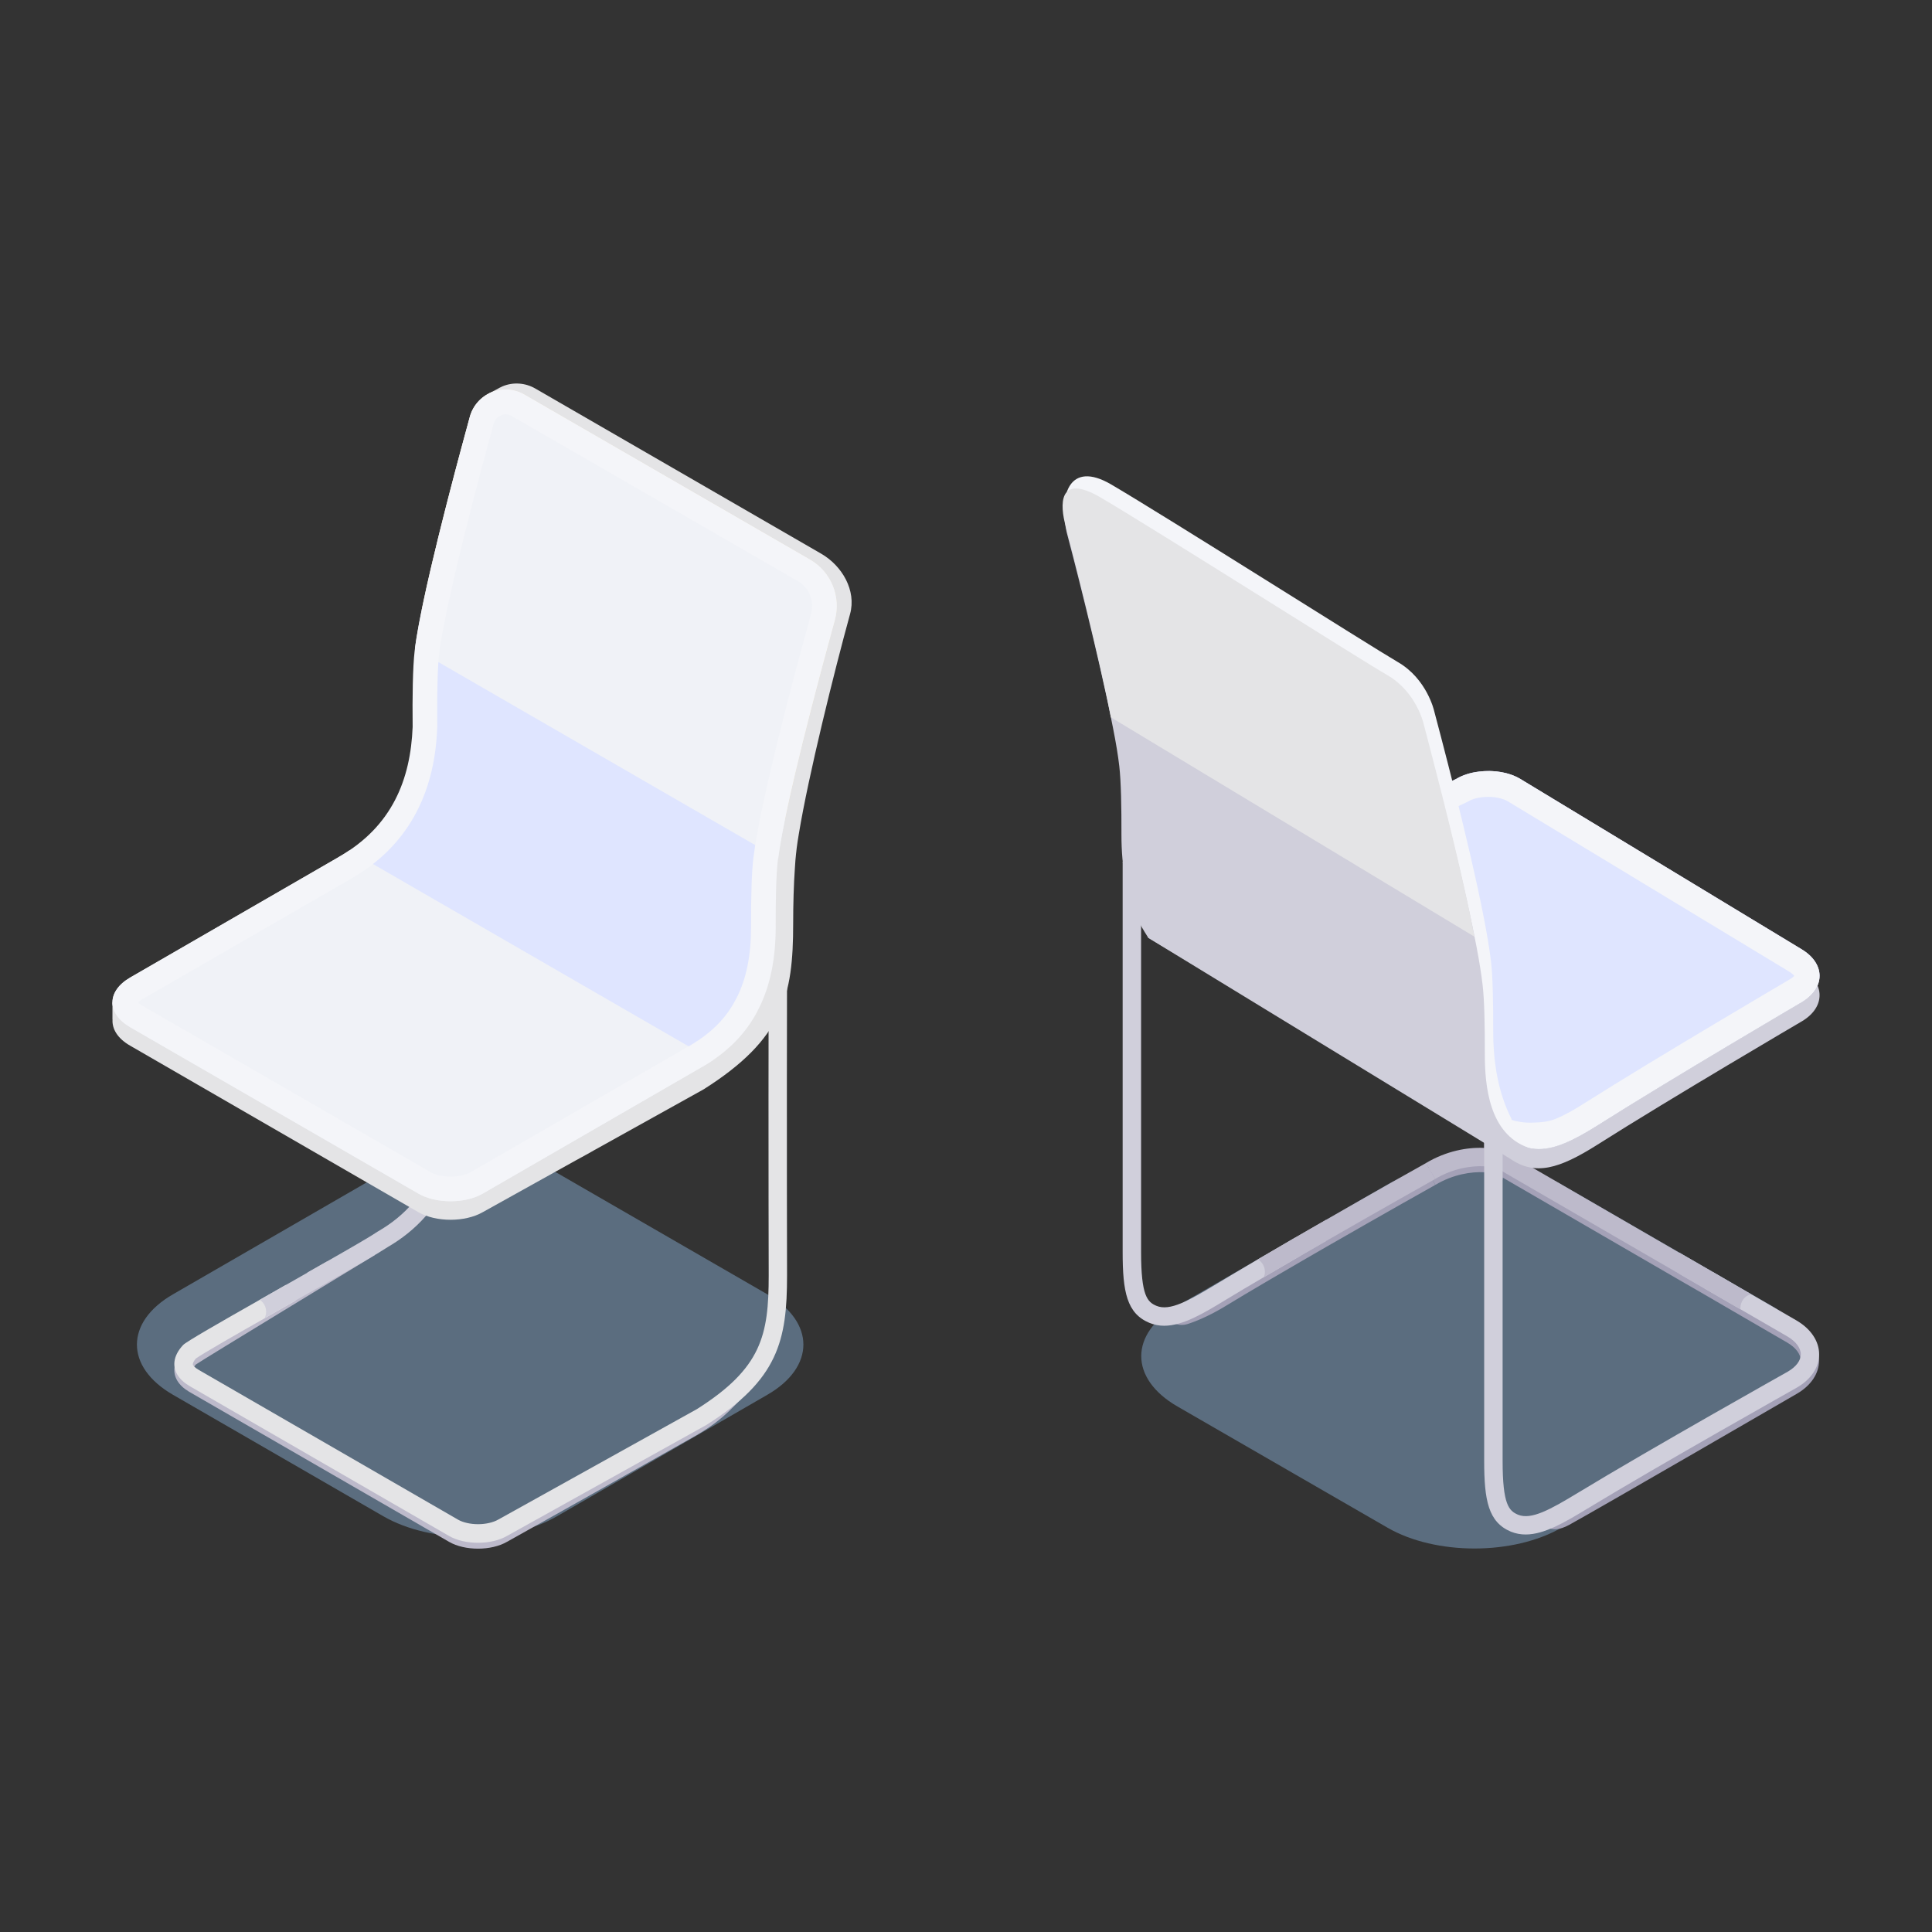 <?xml version="1.0" encoding="utf-8"?>
<!-- Generator: Adobe Illustrator 25.3.1, SVG Export Plug-In . SVG Version: 6.00 Build 0)  -->
<svg version="1.1" id="圖層_1" xmlns="http://www.w3.org/2000/svg" xmlns:xlink="http://www.w3.org/1999/xlink" x="0px" y="0px"
	 viewBox="0 0 240 240" style="enable-background:new 0 0 240 240;" xml:space="preserve">
<rect x="0" y="0" width="240" height="240" fill="#333333" stroke="none"/>
<style type="text/css">
	.st0{opacity:0.6;fill:#7795B2;}
	.st1{fill:#A4A1B7;}
	.st2{fill:#BDBACB;}
	.st3{fill:#D0CFDB;}
	.st4{fill:#5D546E;}
	.st5{fill:#DFE5FF;}
	.st6{fill:#F4F5F9;}
	.st7{fill:#E4E4E6;}
	.st8{opacity:0.5;fill:#F7D586;}
	.st9{fill:#F0F2F7;}
</style>
<g>
	<g>
		<path class="st0" d="M220.09,162.22c5.96,3.45,5.96,9.02,0,12.47l-26.13,15.09c-5.96,3.44-15.63,3.44-21.59,0l-26.13-15.08
			c-5.96-3.45-5.96-9.03,0-12.47l26.13-15.09c5.96-3.44,15.63-3.44,21.59,0L220.09,162.22z"/>
		<g>
			<path class="st1" d="M223.12,164.77l-5.6-3.24l-4.77-2.77l-4.15-2.41l-21.2-12.28c-0.21-0.12-0.47-0.23-0.74-0.33v-3.04h-2.29
				v2.66c-2.05-0.1-4.7,0.37-7.23,1.89l0,0c-0.34,0.19-5.95,3.33-12.4,7.04c-0.66,0.38-1.33,0.76-2,1.15
				c-0.41,0.23-0.82,0.47-1.22,0.7c-0.22,0.13-0.43,0.25-0.65,0.38c-0.02,0.01-0.04,0.02-0.06,0.03c-0.68,0.4-1.35,0.79-2.03,1.18
				c-0.09,0.05-0.18,0.1-0.26,0.16c-0.76,0.44-1.51,0.88-2.25,1.31c-1.86,1.1-3.63,2.15-5.19,3.09c-1.81,1.1-3.32,1.98-4.6,2.46
				c-0.1,0.27-1.42,0.82-1.27,1.09c0.25,0.48,1.23,0.98,2.33,0.63c1.5-0.48,3.16-1.29,4.72-2.24c1.43-0.87,3.04-1.83,4.74-2.83
				c0.73-0.43,1.48-0.87,2.24-1.31c0.04-0.03,0.09-0.06,0.14-0.08c0.74-0.44,1.48-0.87,2.23-1.3c1.04-0.61,2.1-1.22,3.13-1.81
				c7.05-4.05,13.44-7.65,13.55-7.7l-0.49-0.88l0.51,0.87c2.23-1.33,4.49-1.65,6.07-1.57v0.02c0.14-0.01,0.28,0,0.42,0.04
				c0.19,0.04,0.39,0.12,0.56,0.26c0.49,0,1,0.22,1.3,0.63v-0.29L208.6,159l3,1.73l4.61,2.68l5.77,3.35
				c1.09,0.62,1.71,1.45,1.71,2.24c0,0.79-0.59,1.56-1.63,2.17c-0.16,0.09-16.81,9.43-26.1,15.06c-1.32,0.8-4.17,2.02-5.19,2.53
				c0.76,0.46,1.68,2.02,4.15,0.67c3.2-1.75,28.09-16.17,28.27-16.28c1.77-1.02,2.78-2.52,2.78-4.14
				C225.98,167.35,224.93,165.81,223.12,164.77z"/>
			<g>
				<path class="st2" d="M212.75,158l-1.15,1.98l-3-1.74l-21.95-12.72l-0.41-0.23c-0.33-0.19-0.98-0.36-1.88-0.41
					c-1.57-0.08-3.83,0.24-6.07,1.57l-1.17-1.96c2.54-1.52,5.18-1.99,7.23-1.89c0.9,0.03,1.68,0.18,2.29,0.39
					c0.28,0.1,0.53,0.21,0.74,0.33l21.2,12.28L212.75,158z"/>
			</g>
			<g>
				<path class="st3" d="M225.98,168.24c0,1.61-1.01,3.12-2.78,4.14c-0.18,0.11-16.79,9.43-26.03,15.04
					c-2.71,1.64-5.29,3.2-7.65,3.2c-0.63,0-1.23-0.11-1.83-0.35c-2.81-1.18-3.32-3.89-3.32-8.79v-41.54h2.29v41.54
					c0,5.45,0.79,6.2,1.91,6.68c1.64,0.68,4-0.63,7.4-2.69c9.29-5.64,25.93-14.97,26.1-15.07c1.05-0.61,1.63-1.38,1.63-2.16
					c0-0.8-0.62-1.62-1.71-2.25l-5.77-3.34l-4.61-2.67l1.15-1.98l4.77,2.77l5.6,3.24C224.93,165.05,225.98,166.59,225.98,168.24z"/>
			</g>
			<g>
				<path class="st3" d="M156.26,156.44c-1.86,1.1-3.63,2.15-5.19,3.09c-3.41,2.06-5.76,3.37-7.4,2.69
					c-1.13-0.47-1.92-1.22-1.92-6.67v-48.51h-2.29v48.51c0,4.91,0.51,7.61,3.32,8.78c0.59,0.24,1.2,0.36,1.83,0.36
					c2.37,0,4.94-1.57,7.64-3.21c1.43-0.87,3.04-1.83,4.74-2.82c1.49-0.88,3.04-1.78,4.61-2.69l-0.73-2.22
					C159.3,154.66,157.75,155.56,156.26,156.44z"/>
				<path class="st2" d="M178.28,146.46l-1.12-1.99c-0.1,0.05-5.83,3.26-12.43,7.06c-1.27,0.72-2.57,1.48-3.87,2.23l0.73,2.22
					c1.04-0.61,2.1-1.22,3.13-1.81C171.78,150.11,178.17,146.52,178.28,146.46z"/>
			</g>
			<path class="st3" d="M223.87,126.85c0,0-16.31,9.56-25.47,15.37c-4.73,2.99-7.7,3.86-10.79,1.73c0,0.01-44.97-27.45-44.97-27.45
				c-0.01-0.01-0.02-0.03-0.02-0.04c1.31-1.74,6.15-1.14,8.34-2.46c0.02-0.01-0.53-0.27-0.5-0.28l30.42-14.54
				c0.81-0.48,1.8-0.8,2.84-0.91c1.81-0.24,3.77,0.07,5.16,0.91l34.93,21.15C226.73,122.09,226.8,125.09,223.87,126.85z"/>
			<path class="st4" d="M223.87,124.44c0,0-16.31,9.56-25.47,15.37c-4.73,2.99-7.7,3.86-10.79,1.73c0,0.01-45.07-27.15-45.07-27.15
				c-0.01-0.01-0.01-0.02-0.02-0.04c1.31-1.74,6.24-1.43,8.43-2.74c0.02-0.03-0.53-0.28-0.5-0.29l30.42-14.55
				c0.81-0.49,1.8-0.8,2.84-0.92c1.81-0.23,3.77,0.07,5.16,0.92l34.93,21.15C226.73,119.68,226.8,122.67,223.87,124.44z"/>
			<path class="st5" d="M223.87,124.44c0,0-16.31,9.56-25.47,15.37c-4.73,2.99-7.7,3.86-10.79,1.73c0,0.01-45.07-27.15-45.07-27.15
				c-0.01-0.01-0.01-0.02-0.02-0.04c1.31-1.74,6.24-1.43,8.43-2.74c0.02-0.03-0.53-0.28-0.5-0.29l30.42-14.55
				c0.81-0.49,1.8-0.8,2.84-0.92c1.81-0.23,3.77,0.07,5.16,0.92l34.93,21.15C226.73,119.68,226.8,122.67,223.87,124.44z"/>
			<g>
				<path class="st6" d="M223.8,117.92l-34.93-21.15c-1.09-0.66-2.53-0.99-3.97-0.99c-0.39,0-0.79,0.03-1.18,0.08
					c-1.03,0.12-2.03,0.43-2.84,0.92l-30.42,14.55c-0.02,0.01,0.53,0.26,0.5,0.29c-2.19,1.31-7.13,1-8.43,2.74
					c0,0.02,0.01,0.03,0.02,0.04c0,0,45.06,27.15,45.07,27.15c1.16,0.8,2.31,1.19,3.54,1.19c2.04,0,4.29-1.05,7.25-2.91
					c9.17-5.81,25.47-15.37,25.47-15.37C226.8,122.67,226.73,119.68,223.8,117.92z M222.36,121.64c-0.16,0.1-16.46,9.66-25.56,15.42
					c-1.06,0.67-2.15,1.32-3.29,1.82c-1.08,0.48-2.02,0.55-3.19,0.58c-1.89,0.06-4.04-0.55-5.23-2.19c-0.3-0.42-0.55-0.91-0.75-1.4
					c-7.55-4.55-22.6-13.62-34.13-20.57c0.8-0.22,1.57-0.51,2.26-0.92l0.1-0.06l0.09-0.07l1.47-1.03l-0.01-0.14l28.02-13.4
					l0.13-0.06l0.12-0.07c0.43-0.25,1.01-0.44,1.68-0.51c0.26-0.03,0.54-0.05,0.81-0.05c0.95,0,1.86,0.21,2.44,0.56l34.94,21.15
					c0.35,0.22,0.54,0.4,0.63,0.52C222.81,121.31,222.65,121.46,222.36,121.64z"/>
			</g>
			<path class="st6" d="M143.68,113.56c-0.01-0.02-0.02-0.02-0.02-0.04c-0.39-0.54-0.72-1.12-1.01-1.71c0-0.02-0.01-0.02-0.02-0.03
				c-1.65-3.26-2.27-6.99-2.27-10.96c0.01-3.42-0.05-6.69-0.27-8.58c-0.81-7.18-7.36-26.83-7.63-27.78
				c-0.7-2.53,0.24-7.41,5.59-4.27c6.76,3.96,32.04,19.98,35.62,22.07c3.57,2.07,4.47,6,4.47,6c0.26,0.97,0.55,2.07,0.86,3.26
				c2.21,8.47,5.5,21.66,6.22,27.95c0.22,1.89,0.28,5.16,0.27,8.58c0,3.97,0.62,7.71,2.28,10.96c0.01,0.01,0.02,0.36,0.02,0.37
				C188.06,139.96,143.68,113.56,143.68,113.56z"/>
			<path class="st3" d="M187.86,143.51l-45.22-27.02c-0.01-0.01-0.74-1.16-1.04-1.75c0-0.01,0-0.03-0.02-0.03
				c-1.65-3.25-2.27-7-2.27-10.97c0.01-3.41-0.05-6.69-0.27-8.58c-0.14-1.24-0.41-2.88-0.78-4.74c-1.73-8.92-5.4-23-5.62-23.78
				c-0.71-2.53-0.99-6.67,4.36-3.53c6.76,3.97,32.05,19.99,35.63,22.07c3.57,2.07,4.47,6,4.47,6c0.26,0.97,0.54,2.07,0.85,3.26
				c1.75,6.7,4.18,16.36,5.48,23.22c0.34,1.81,0.6,3.42,0.75,4.74c0.22,1.88,0.28,5.16,0.27,8.58c0,3.97,0.56,9.84,5.35,11.57
				C189.81,142.57,187.86,143.51,187.86,143.51z"/>
			<path class="st7" d="M183.16,116.36L138,89.11c-1.73-8.91-5.4-23-5.62-23.77c-0.71-2.53-0.99-6.67,4.36-3.53
				c6.76,3.97,32.04,20,35.62,22.07c3.58,2.07,4.48,6,4.48,6c0.26,0.97,0.54,2.08,0.85,3.26
				C179.44,99.83,181.87,109.5,183.16,116.36z"/>
			<path class="st2" d="M216.2,162.49c0,0.05,0,0.11,0,0.16l-4.61-2.67l-3-1.74v-2.65l4.15,2.41l4.77,2.77
				C216.77,160.95,216.2,161.65,216.2,162.49z"/>
			<path class="st2" d="M164.73,151.53v2.64c-2.58,1.48-5.26,3.04-7.74,4.5c0.09-0.22,0.14-0.44,0.14-0.68
				c0-0.66-0.35-1.23-0.87-1.54C159,154.83,161.94,153.12,164.73,151.53z"/>
		</g>
	</g>
	<g>
		<path class="st0" d="M95.33,160.79c5.96,3.45,5.96,9.03,0,12.47l-26.13,15.09c-5.96,3.44-15.63,3.44-21.59,0l-26.13-15.09
			c-5.96-3.44-5.96-9.03,0-12.47L47.6,145.7c5.96-3.44,15.63-3.44,21.59,0L95.33,160.79z"/>
		<g>
			<path class="st2" d="M21.67,169.93c0.07-0.69,0.44-1.4,1.08-2.09c0.35-0.38,4.63-2.84,9.51-5.61c1.08-0.62,2.18-1.25,3.28-1.87
				c0,0,0,0,0,0l0,0c1.04-0.59,2.08-1.18,3.08-1.75c0.02-0.01,0.05-0.03,0.08-0.05c0.67-0.38,1.32-0.76,1.96-1.12
				c0.89-0.51,1.72-0.99,2.49-1.43l3.47-0.14c-1.29,0.8-21.47,13.05-22.3,13.64c-0.26,0.31-0.37,0.56-0.38,0.69
				c-0.02,0.16,0.26,0.44,0.68,0.68c0.01,0,0.01,0.01,0.01,0.01l0.25,0.15c3.05,1.76,32.03,18.49,32.03,18.5
				c0.6,0.35,1.52,0.55,2.47,0.55c0.94,0,1.87-0.2,2.5-0.57l3.78-2.1c7.05-3.92,20.01-11.13,20.91-11.63
				c0.97-0.62,1.83-1.23,2.61-1.81l2.88-0.18c-1.3,1.25-2.44,2.75-5.97,4.73c-1.11,0.62-17.74,10.02-23.11,13
				c-0.99,0.57-2.29,0.85-3.6,0.85c-1.31,0-2.62-0.28-3.6-0.85l-32.3-18.65C22.15,172.09,21.55,171.04,21.67,169.93z"/>
			<path class="st3" d="M55.39,142.15c0.3-0.76,0.52-1.54,0.71-2.35c0.76,0.1,1.53,0.16,2.3,0.22c-0.23,1.04-0.51,2.03-0.87,2.96
				l-0.05,0.13l-0.06,0.11l-1.52,2.9c-1.48,3.72-4.09,6.68-7.76,8.81c-1.02,0.68-3.86,2.33-7.47,4.38
				c-0.41,0.24-0.84,0.48-1.27,0.72c-0.41-0.65-0.81-1.3-1.21-1.95c0.85-0.48,1.69-0.96,2.48-1.41c3.04-1.73,5.47-3.14,6.25-3.68
				c3.53-2.03,5.69-4.73,6.9-7.82L55.39,142.15z"/>
			<path class="st7" d="M21.67,169.17c0.07-0.69,0.44-1.41,1.08-2.09c0.35-0.39,4.63-2.84,9.51-5.61c1.08-0.62,2.18-1.25,3.28-1.87
				c0.4,0.65,0.8,1.3,1.21,1.95c-0.06,0.03-0.12,0.07-0.18,0.1c-1.16,0.67-2.43,1.38-3.69,2.11c-3.87,2.19-7.72,4.41-8.55,5
				c-0.26,0.31-0.37,0.56-0.38,0.69c-0.02,0.16,0.26,0.44,0.68,0.69c0.01,0,0.01,0,0.01,0l0.25,0.15
				c3.05,1.76,32.03,18.49,32.03,18.5c0.6,0.34,1.52,0.55,2.47,0.55c0.94,0,1.87-0.21,2.5-0.57l3.78-2.1
				c7.05-3.92,20.01-11.14,20.91-11.63c8.03-5.09,8.91-9.16,8.91-16.59c-0.03-10.37-0.04-34.57,0.02-41.97l-27.78-16.03
				c-0.28-0.17-0.61-0.25-0.94-0.25c-0.23,0-0.45,0.04-0.65,0.13l-0.09,0.05l-0.04,0l-0.04,0.03c-0.05,0.02-0.1,0.05-0.15,0.08
				l-0.06,0.04l-0.06,0.03l-0.06,0.03l-0.19,0.19c-0.22,0.23-0.39,0.51-0.46,0.81c-1.95,7.1-5.12,20.16-5.78,25.65
				c-0.12,1.01-0.27,3.27-0.22,8.22v0.11c-0.02,0.51-0.07,1-0.11,1.5c-0.76-0.04-1.52-0.11-2.27-0.21c0.04-0.45,0.08-0.91,0.1-1.37
				c-0.03-3.33,0.01-6.68,0.24-8.52c0.67-5.64,3.82-18.6,5.83-25.97c0.19-0.68,0.56-1.31,1.05-1.81l-0.21-0.1l1.02-0.54
				c0.14-0.08,0.29-0.17,0.43-0.23l0.08-0.04c0.02-0.01,0.04-0.02,0.06-0.03c0.51-0.21,1.05-0.32,1.58-0.32
				c0.72,0,1.44,0.19,2.08,0.56l28.94,16.7c-0.08,4.97-0.07,31.5-0.04,43.28c0,8.05-1.1,12.92-10.03,18.55
				c-0.02,0.01-19.39,10.8-24.76,13.78c-0.99,0.57-2.29,0.85-3.6,0.85c-1.31,0-2.62-0.28-3.6-0.85l-32.3-18.66
				C22.15,171.33,21.55,170.28,21.67,169.17z"/>
			<path class="st7" d="M13.97,124.52v2.12h0.01c-0.08,1.18,0.63,2.37,2.19,3.26l35.8,20.68c2.2,1.26,5.8,1.26,8,0l10.37-5.77
				l1.15-0.64l0.75-0.41l0.78-0.43l0.76-0.43l13.56-7.54c0.02-0.01,0.05-0.02,0.07-0.04c9.89-6.25,11.12-11.65,11.12-20.56
				c0-2.33,0.07-4.91,0.21-6.86c0.02-0.37,0.05-0.72,0.07-1.03c0.03-0.31,0.05-0.58,0.08-0.83c0-0.05,0.01-0.11,0.02-0.15
				c0.02-0.18,0.04-0.36,0.06-0.55c0.07-0.52,0.15-1.1,0.26-1.72c1.19-7.26,4.4-20.19,6.37-27.35c0.8-2.91-0.98-5.99-3.61-7.5
				L66.49,48.26c-1.24-0.71-2.74-0.82-4.06-0.27c-0.03,0.01-0.04,0.02-0.07,0.03l-0.09,0.05c-0.16,0.06-0.33,0.16-0.48,0.25
				l-1.14,0.6l0.24,0.11c-0.55,0.55-0.95,1.24-1.16,2c-2.24,8.18-5.73,22.55-6.48,28.8c-0.24,2.04-0.29,5.76-0.26,9.45
				c-0.1,2.63-0.54,5.13-1.44,7.43l-1.76,3.34c-1.34,3.44-3.72,6.42-7.64,8.68c-0.05,0.03-0.11,0.07-0.16,0.11l-25.83,14.92
				c-0.42,0.23-0.76,0.49-1.06,0.77H13.97z"/>
			<path class="st5" d="M55.97,149.07c1.49,0,2.88-0.33,3.92-0.93l27.31-15.77c3-1.73,5.27-4.01,6.75-6.78
				c1.54-2.89,2.28-6.3,2.28-10.46c-0.01-3.87,0.08-6.64,0.27-8.24c0.76-6.39,4.77-21.49,7.08-29.9c0.78-2.85-0.46-5.88-3.02-7.35
				l-35.51-20.5c-0.68-0.39-1.45-0.6-2.23-0.6c-0.59,0-1.15,0.11-1.7,0.33c-1.27,0.52-2.25,1.62-2.61,2.95
				c-2.24,8.18-6.1,22.82-6.85,29.05c-0.21,1.74-0.3,4.92-0.26,9.42c-0.29,7.55-3.28,12.86-9.15,16.25l-0.16,0.11l-25.84,14.91
				c-1.37,0.79-2.12,1.84-2.12,2.94c0,1.11,0.75,2.16,2.12,2.95l35.8,20.68C53.09,148.74,54.48,149.07,55.97,149.07z"/>
			<path class="st8" d="M52.38,75.74l2.81,1.62l39.52,22.83l2.8,1.62c1.54-7.51,4.48-18.48,6.2-24.78c0.8-2.92-0.47-6.01-3.09-7.52
				L65.12,49c-0.7-0.41-1.51-0.62-2.3-0.62c-0.59,0-1.2,0.12-1.75,0.34c-1.32,0.55-2.32,1.67-2.7,3.05
				C56.61,58.17,53.86,68.54,52.38,75.74z"/>
			<path class="st9" d="M51.54,80.56l45.13,26.07c0.85-6.62,4.88-21.75,7.05-29.6c0.8-2.93-0.48-6.02-3.09-7.52L65.12,49
				c-1.24-0.71-2.74-0.81-4.06-0.27c-1.33,0.54-2.32,1.67-2.7,3.05C56.15,59.82,52.37,74.16,51.54,80.56z"/>
			<path class="st9" d="M16.17,127.6l35.8,20.67c2.2,1.27,5.8,1.27,8,0l27.23-15.73c0.02-0.01,0.05-0.02,0.07-0.04
				c0.45-0.26,0.87-0.52,1.27-0.79l-45.14-26.07c-0.39,0.27-0.8,0.53-1.23,0.77c-0.05,0.04-0.11,0.07-0.16,0.11l-25.83,14.92
				C13.24,123.13,13.24,125.9,16.17,127.6z"/>
			<g>
				<path class="st6" d="M16.17,127.6l35.81,20.67c1.1,0.64,2.54,0.95,3.99,0.95c1.45,0,2.9-0.31,4-0.95l27.23-15.73
					c0.02,0,0.05-0.02,0.07-0.03c3.2-1.85,5.38-4.17,6.8-6.85c0-0.02,0.01-0.03,0.01-0.03c1.66-3.11,2.28-6.7,2.28-10.5
					c-0.01-3.27,0.05-6.4,0.26-8.21c0.16-1.35,0.47-3.11,0.88-5.11c1.54-7.51,4.48-18.48,6.2-24.78c0.8-2.92-0.47-6.01-3.09-7.52
					L65.12,49c-0.7-0.41-1.51-0.62-2.3-0.62c-0.59,0-1.2,0.12-1.75,0.34c-1.32,0.55-2.32,1.67-2.7,3.05
					c-1.75,6.39-4.5,16.76-5.97,23.96c-0.41,2-0.72,3.77-0.89,5.12c-0.24,2.04-0.29,5.75-0.25,9.45c-0.26,6.54-2.55,12.33-9.08,16.1
					c-0.06,0.04-0.11,0.07-0.17,0.1l-25.83,14.92C13.23,123.13,13.23,125.9,16.17,127.6z M17.15,124.52
					c0.1-0.11,0.28-0.25,0.56-0.41l25.83-14.91l0.03-0.02l0.03-0.01c0.05-0.03,0.11-0.07,0.16-0.1
					c6.67-3.89,10.23-10.16,10.55-18.63l0.01-0.08v-0.07c-0.05-5.46,0.1-7.94,0.23-9.05c0.13-1.05,0.35-2.37,0.65-3.86
					c1.37-7.05,4.3-18.09,6.13-24.78c0.12-0.45,0.46-0.83,0.9-1.01c0.19-0.08,0.38-0.11,0.59-0.11c0.27,0,0.54,0.07,0.77,0.21
					l35.51,20.49c1.41,0.81,2.09,2.48,1.66,4.05c-1.76,6.37-4.46,16.51-6.04,23.98c-0.53,2.5-0.93,4.71-1.13,6.36
					c-0.21,1.72-0.3,4.53-0.29,8.58c0,3.5-0.57,6.36-1.75,8.73l-0.53,0.97c-1.18,1.96-2.85,3.56-5.06,4.88l-0.28,0.17l-27.24,15.73
					c-0.59,0.34-1.51,0.54-2.46,0.54c-0.96,0-1.87-0.2-2.45-0.54L17.7,124.94C17.43,124.77,17.25,124.63,17.15,124.52z"/>
			</g>
			<path class="st3" d="M33.06,162.95c0,0.28-0.07,0.55-0.18,0.79c1.26-0.72,2.52-1.44,3.69-2.11c1.43-0.81,2.81-1.58,4.1-2.32
				v-2.63c-2.58,1.47-5.59,3.18-8.4,4.79C32.74,161.77,33.06,162.32,33.06,162.95z"/>
		</g>
	</g>
</g>
</svg>
